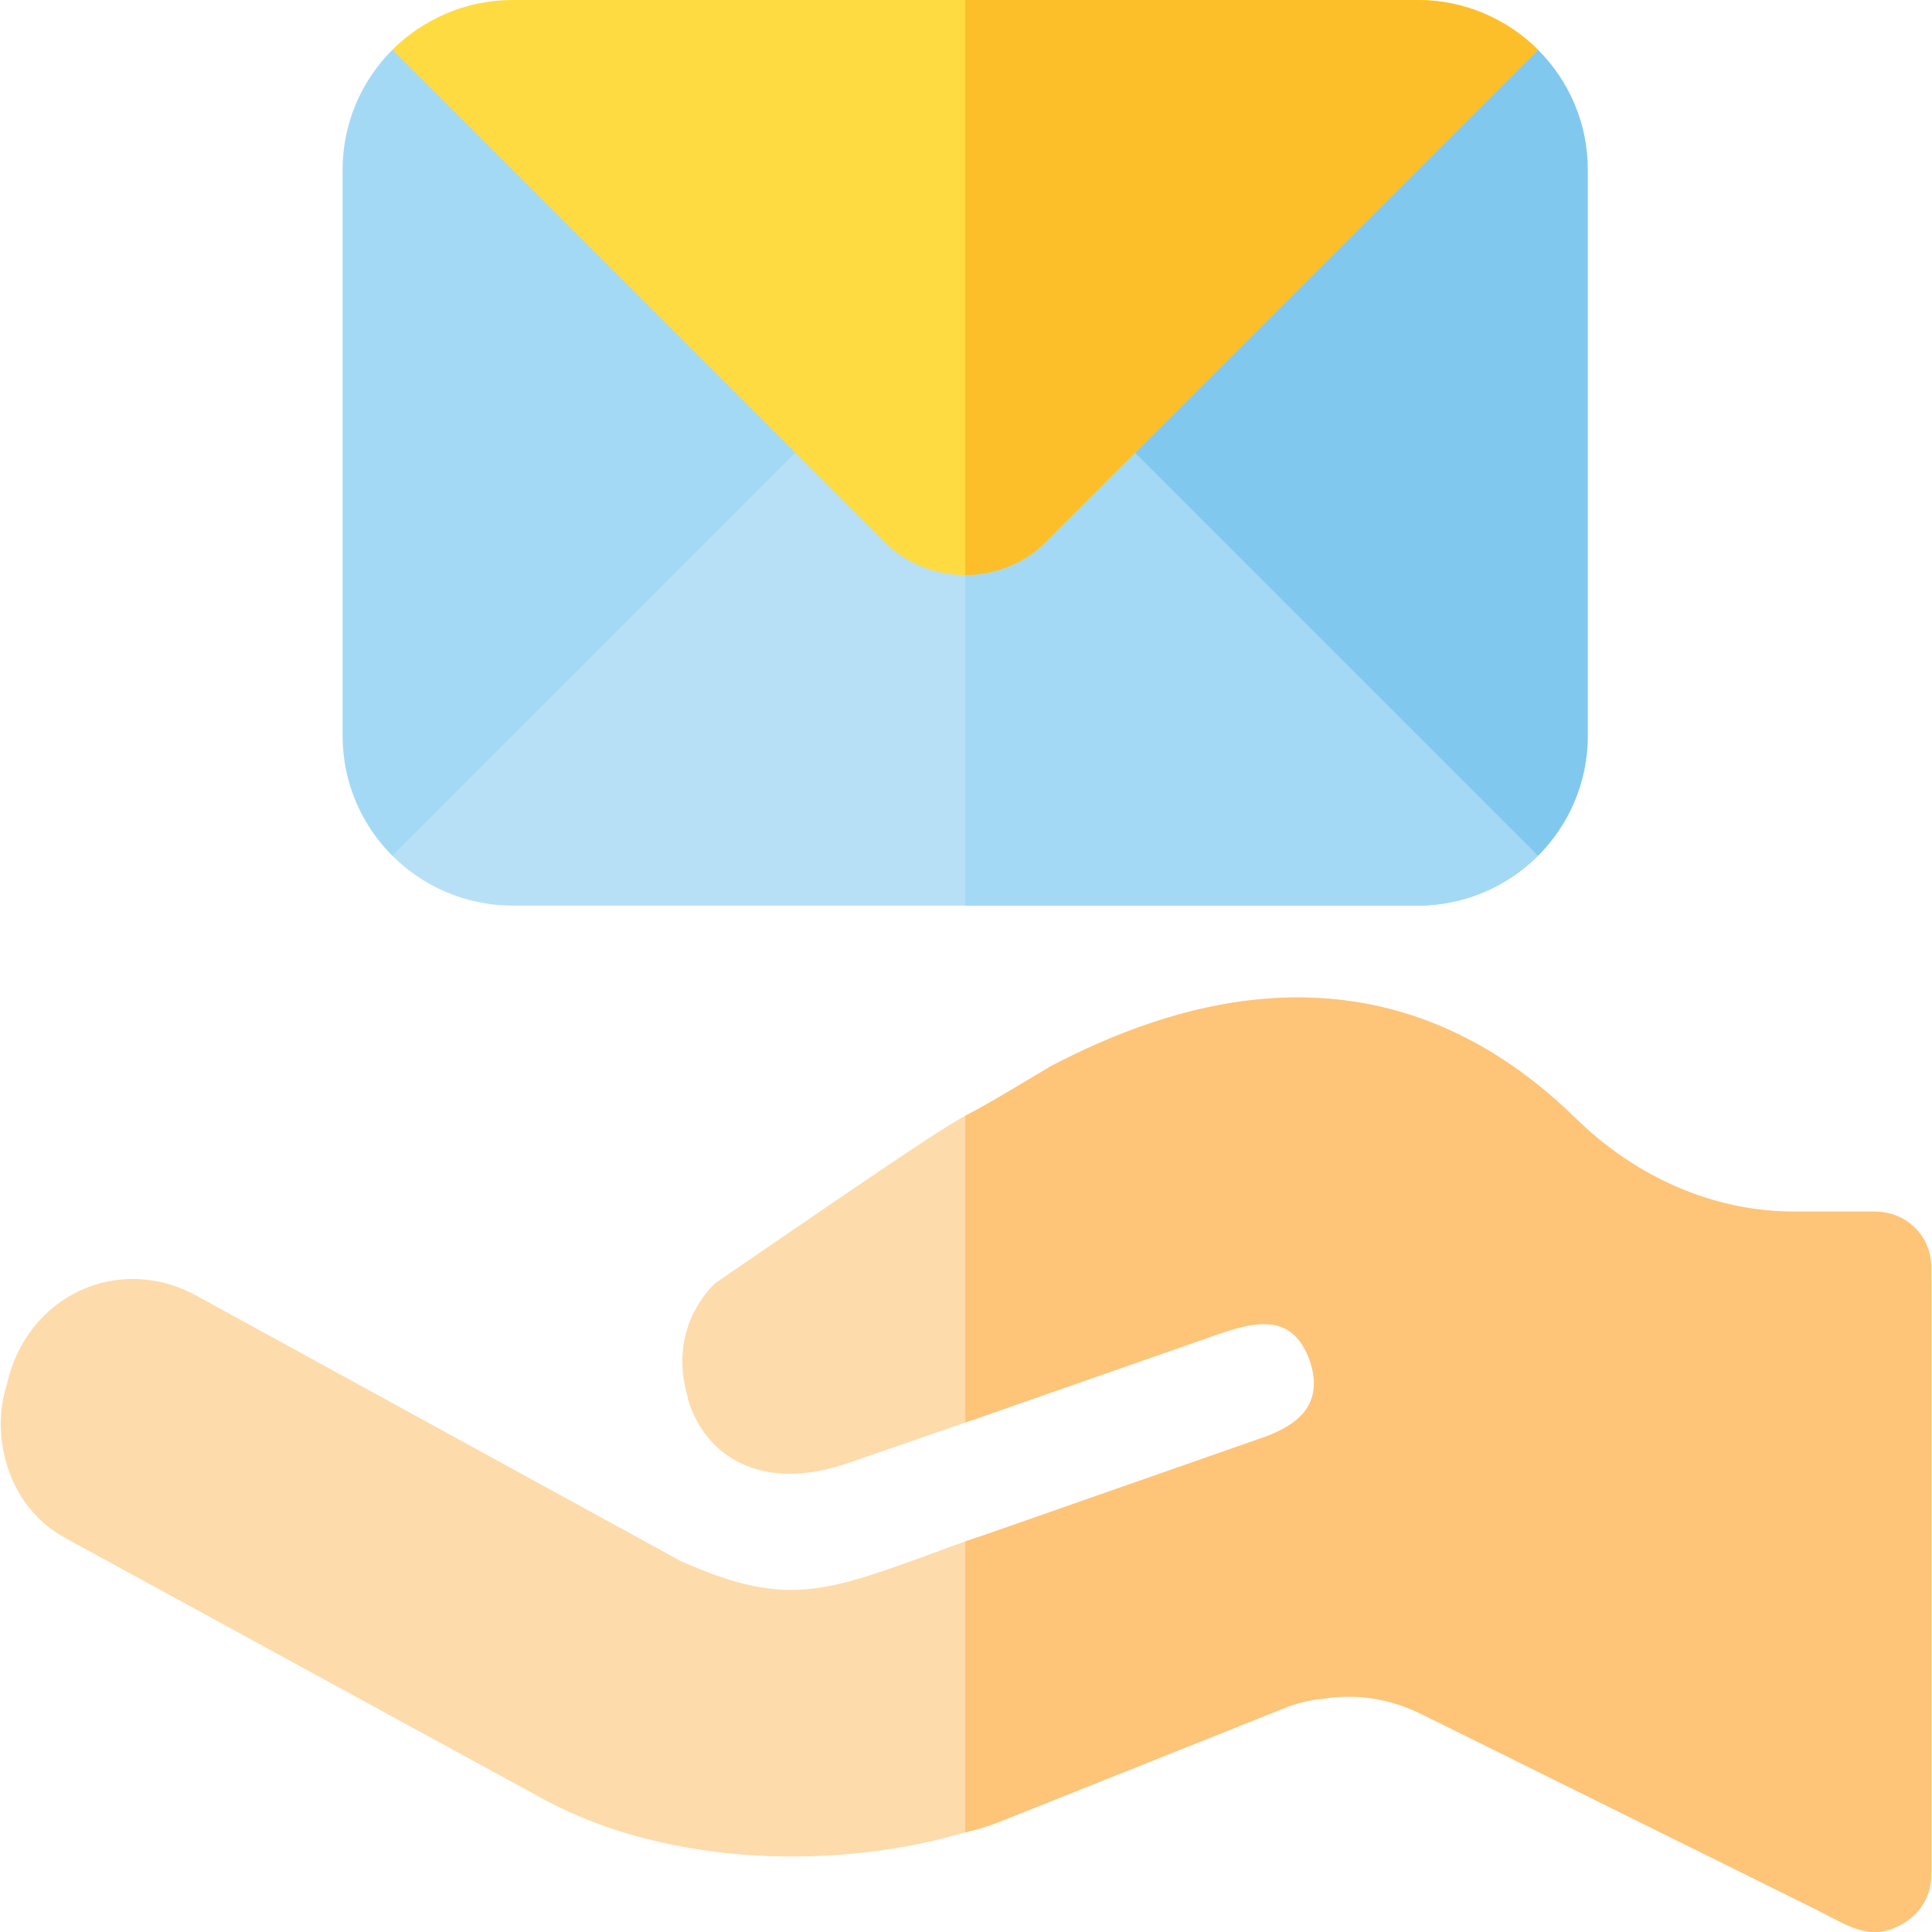 <?xml version="1.0" encoding="iso-8859-1"?>
<!-- Generator: Adobe Illustrator 19.0.0, SVG Export Plug-In . SVG Version: 6.00 Build 0)  -->
<svg version="1.1" id="Capa_1" xmlns="http://www.w3.org/2000/svg" xmlns:xlink="http://www.w3.org/1999/xlink" x="0px" y="0px"
	 viewBox="0 0 512 512" style="enable-background:new 0 0 512 512;" xml:space="preserve">
<path style="fill:#B7E0F6;" d="M407.593,226.8c-8.101,8.099-19.501,13.2-31.8,13.2h-240c-12.299,0-23.699-5.101-31.8-13.2
	l1.199-26.1l76.8-77.1l28.801-3.6l13.2-13.2h66.899l9.901,13.2h27.599l75,75L407.593,226.8z"/>
<path style="fill:#A4D9F5;" d="M407.593,226.8c-8.101,8.099-19.501,13.2-31.8,13.2h-120V106.8h35.099l9.901,13.2h27.599l75,75
	L407.593,226.8z"/>
<path style="fill:#FEDBAB;" d="M496.793,321.088c8.401,0,15,6.401,15,14.8v161.1c0,5.101-2.701,9.901-7.2,12.601
	c-8.401,5.099-14.101,1.199-22.8-3.301l-104.801-51.899c-8.399-4.2-17.399-5.7-26.4-4.2c-3.6,0.3-7.2,1.201-10.8,2.701l-72.9,29.099
	c-3.6,1.5-7.2,2.701-11.1,3.6c-33.3,9.901-78.3,9.3-111.599-8.699l-126.901-69.3c-15.899-8.699-19.7-27.9-15.5-40.499
	c5.099-23.701,29.601-35.101,50.301-23.701l128.099,70.201c30,13.5,39.901,7.8,75.601-5.101c1.8-0.599,3.6-1.199,5.4-1.8
	l72.001-25.199c10.199-3.3,17.699-8.701,14.099-20.4c-5.099-15-16.8-10.201-28.799-6l-62.701,21.899l-31.199,10.8
	c-22.8,7.8-37.8-1.8-42.301-17.098v-0.3c-3.6-12.001-0.3-22.8,7.2-30.3c56.4-38.699,60-40.8,66.301-44.399
	c3.6-1.8,7.8-4.2,22.8-13.2c30-15.601,86.7-37.202,138.9,13.799c16.199,15.901,36.899,24.8,57.9,24.8h21.399V321.088z"/>
<path style="fill:#A4D9F5;" d="M205.133,86.754l-73.559-73.559h-27.587C95.84,21.343,90.793,32.593,90.793,45v150
	c0,12.396,5.041,23.637,13.176,31.783L210.773,119.98L205.133,86.754z"/>
<path style="fill:#81C8EE;" d="M407.599,13.195l-29.216-2.17l-77.569,77.569v31.386l106.804,106.804
	c8.135-8.146,13.176-19.387,13.176-31.783V45C420.793,32.593,415.747,21.343,407.599,13.195z"/>
<path style="fill:#FEC478;" d="M496.793,321.088c8.401,0,15,6.401,15,14.8v161.1c0,5.101-2.701,9.901-7.2,12.601
	c-8.401,5.099-14.101,1.199-22.8-3.301l-104.801-51.899c-8.399-4.2-17.399-5.7-26.4-4.2c-3.6,0.3-7.2,1.201-10.8,2.701l-72.9,29.099
	c-3.6,1.5-7.2,2.701-11.1,3.6v-77.1c1.8-0.599,3.6-1.199,5.4-1.8l72.001-25.199c10.199-3.3,17.699-8.701,14.099-20.4
	c-5.099-15-16.8-10.201-28.799-6l-62.701,21.899V295.69c3.6-1.8,7.8-4.2,22.8-13.2c30-15.601,86.7-37.202,138.9,13.799
	c16.199,15.901,36.899,24.8,57.9,24.8L496.793,321.088L496.793,321.088z"/>
<path style="fill:#FEDB41;" d="M407.593,13.2L277.094,143.699c-5.7,5.7-13.5,8.699-21.301,8.699s-15.601-2.999-21.301-8.699
	L103.993,13.2c8.101-8.101,19.501-13.2,31.8-13.2h240C388.092,0,399.492,5.099,407.593,13.2z"/>
<path style="fill:#FCBF29;" d="M407.593,13.2L277.094,143.699c-5.7,5.7-13.5,8.699-21.301,8.699V0h120
	C388.092,0,399.492,5.099,407.593,13.2z"/>
<g>
</g>
<g>
</g>
<g>
</g>
<g>
</g>
<g>
</g>
<g>
</g>
<g>
</g>
<g>
</g>
<g>
</g>
<g>
</g>
<g>
</g>
<g>
</g>
<g>
</g>
<g>
</g>
<g>
</g>
</svg>
